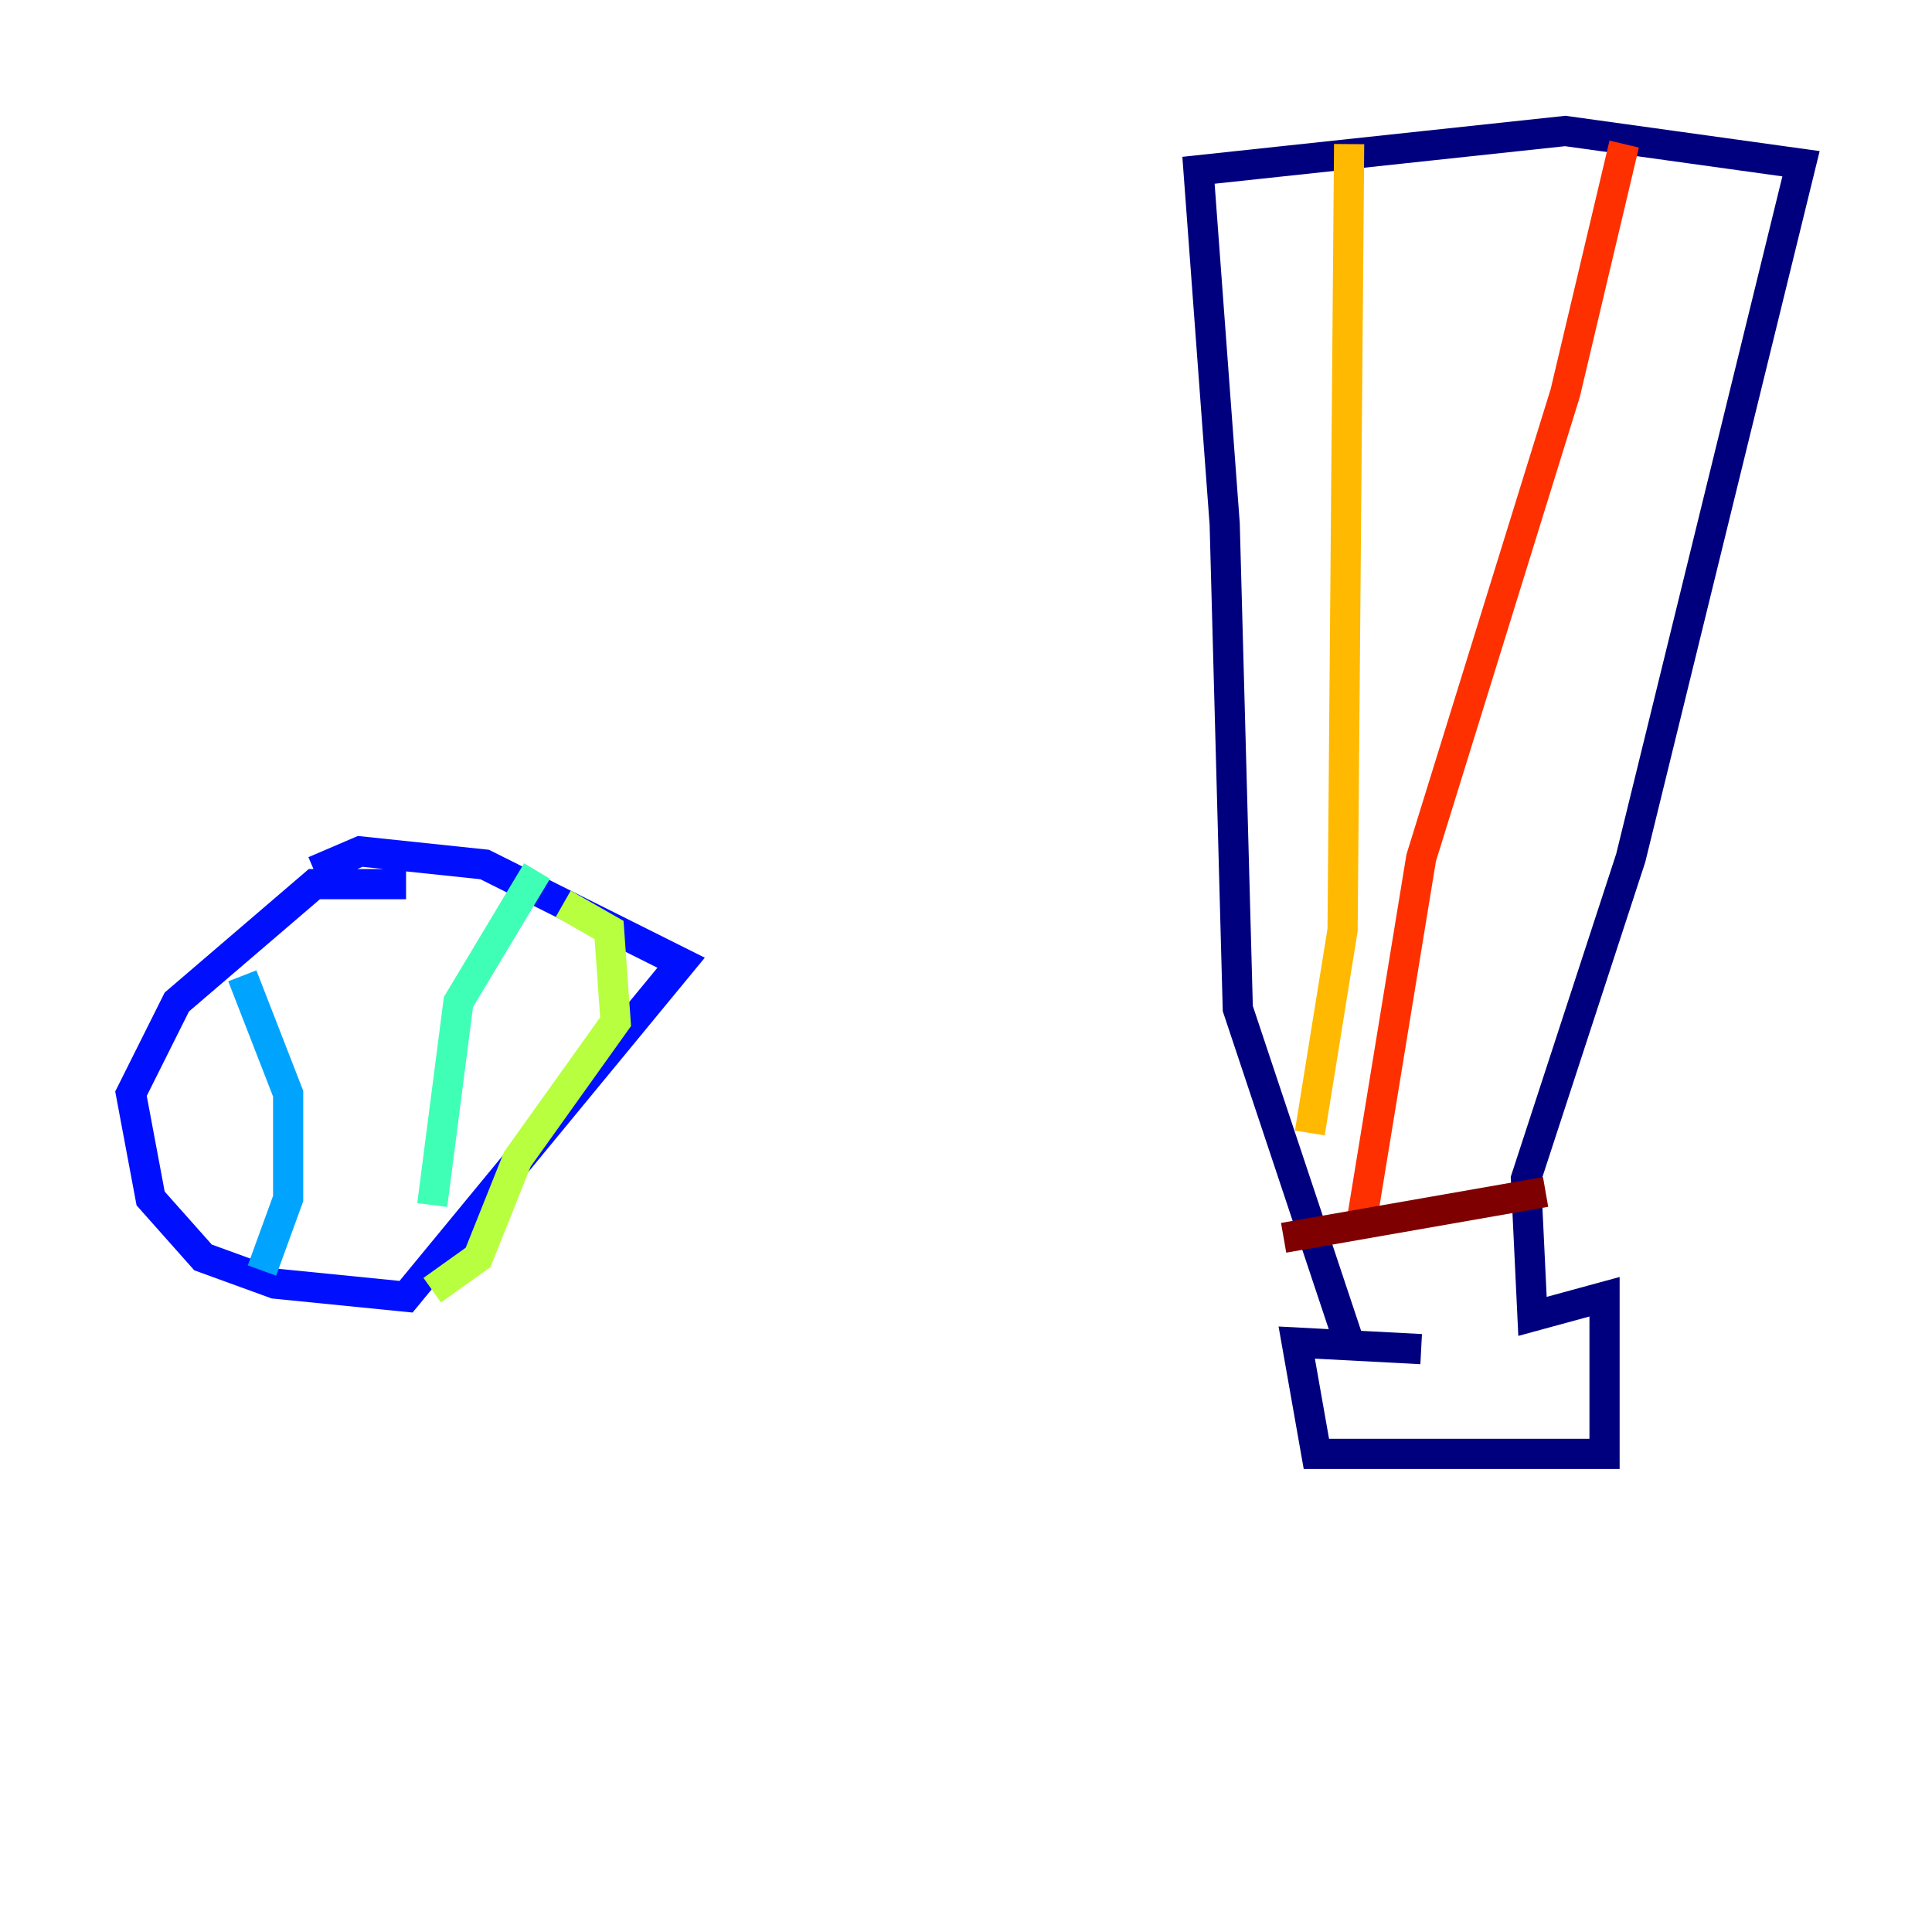 <?xml version="1.0" encoding="utf-8" ?>
<svg baseProfile="tiny" height="128" version="1.2" viewBox="0,0,128,128" width="128" xmlns="http://www.w3.org/2000/svg" xmlns:ev="http://www.w3.org/2001/xml-events" xmlns:xlink="http://www.w3.org/1999/xlink"><defs /><polyline fill="none" points="94.156,89.383 85.912,88.949 87.214,96.325 106.305,96.325 106.305,85.912 101.532,87.214 101.098,78.102 108.041,56.841 119.322,10.848 103.702,8.678 79.403,11.281 81.139,34.712 82.007,66.82 89.383,88.949" stroke="#00007f" stroke-width="2" /><polyline fill="none" points="26.902,58.576 20.827,58.576 11.715,66.386 8.678,72.461 9.98,79.403 13.451,83.308 18.224,85.044 26.902,85.912 45.125,63.783 32.108,57.275 23.864,56.407 20.827,57.709" stroke="#0010ff" stroke-width="2" /><polyline fill="none" points="16.054,64.651 19.091,72.461 19.091,79.403 17.356,84.176" stroke="#00a4ff" stroke-width="2" /><polyline fill="none" points="35.58,57.709 30.373,66.386 28.637,79.837" stroke="#3fffb7" stroke-width="2" /><polyline fill="none" points="37.315,59.878 40.352,61.614 40.786,67.688 34.278,76.8 31.675,83.308 28.637,85.478" stroke="#b7ff3f" stroke-width="2" /><polyline fill="none" points="89.383,9.546 88.949,61.614 86.78,75.064" stroke="#ffb900" stroke-width="2" /><polyline fill="none" points="107.607,9.546 103.702,26.034 94.156,56.841 90.251,80.705" stroke="#ff3000" stroke-width="2" /><polyline fill="none" points="85.044,82.007 102.4,78.969" stroke="#7f0000" stroke-width="2" /></svg>
